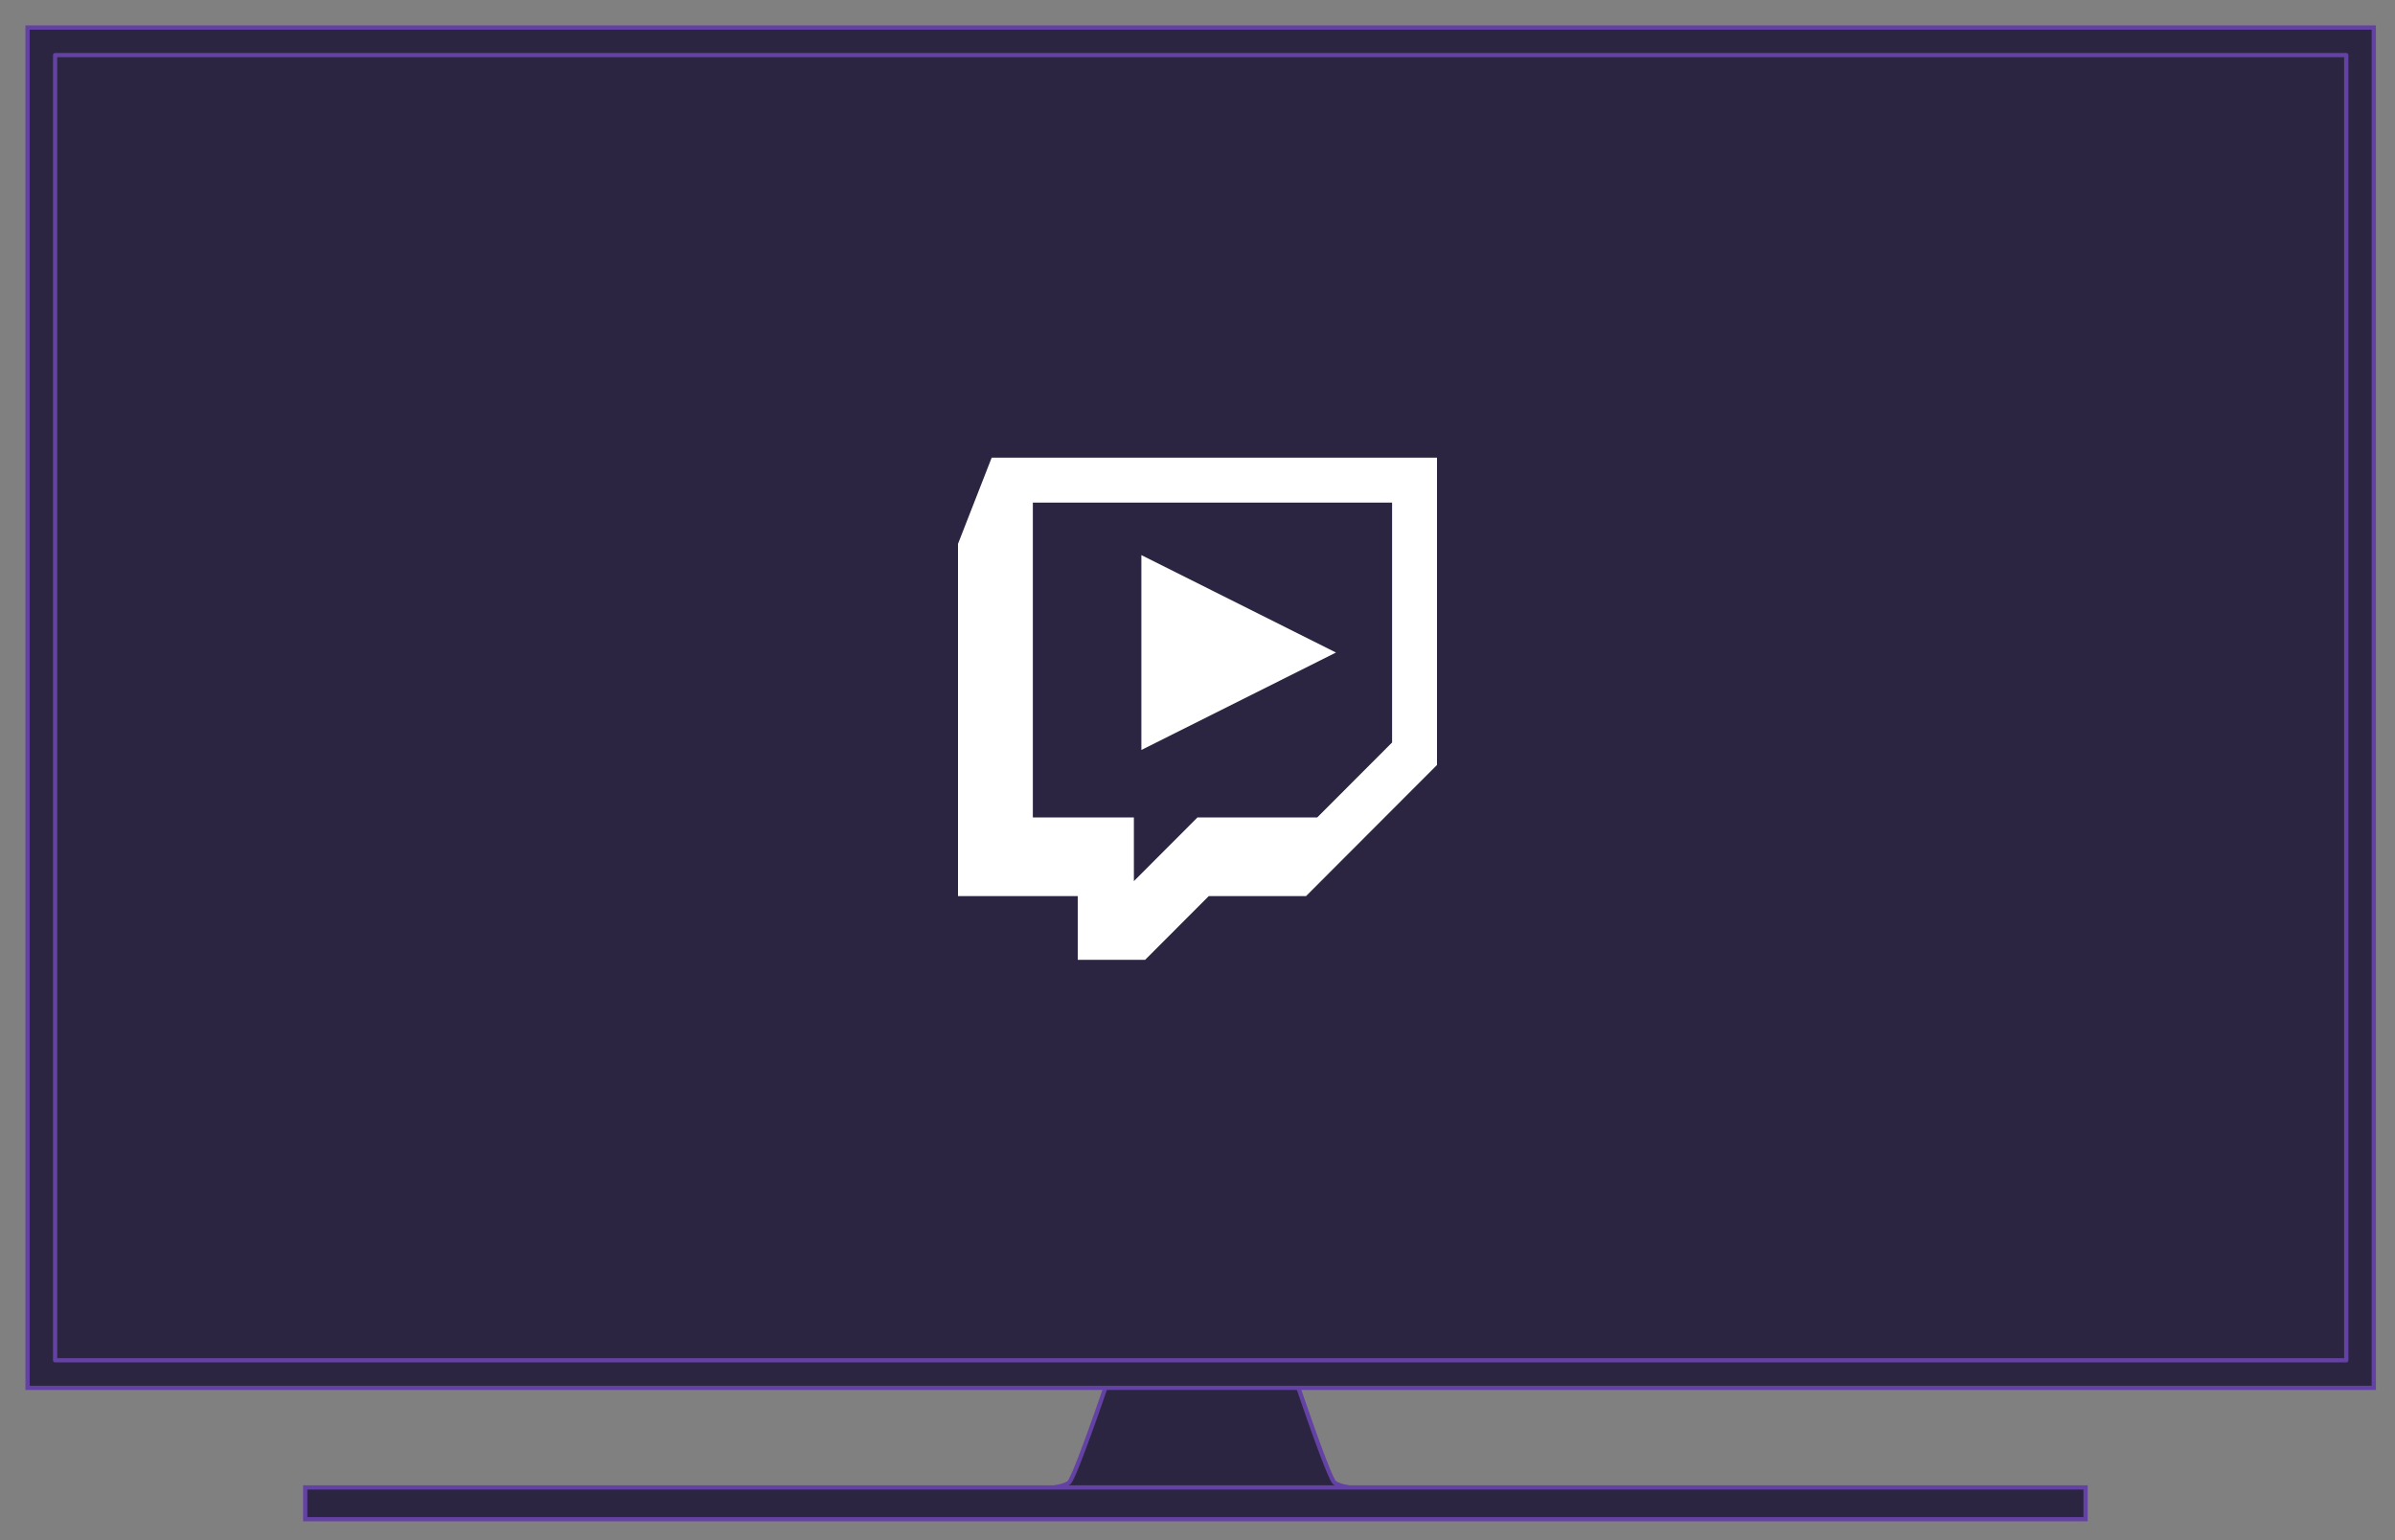 <svg viewBox="0 0 1130 727" xmlns="http://www.w3.org/2000/svg"><rect x="0" y="0" width="1130" height="727" fill="#808080" stroke="none"/><g fill="none" fill-rule="evenodd"><g stroke-width="2" fill="#2C2541" stroke="#6441A4"><path d="M531.428 625.687l-.275.836c-.227.682-.488 1.472-.785 2.362-.846 2.546-1.794 5.382-2.821 8.436a2331.208 2331.208 0 0 1-8.763 25.596c-.42 1.203-.835 2.387-1.244 3.549-6.785 19.266-11.64 31.726-13.071 33.143-1.354 1.303-5.245 2.293-11.674 3.18-1.526.21-6.583.838-7.371.944-5.156.694-6.518 1.036-6.42 2.595.099 1.387 1.839 1.628 8.446 2.003 4.57.26 11.153.456 19.701.599 14.209.236 32.342.317 59.838.317 27.495 0 45.628-.081 59.838-.317 8.549-.143 15.132-.339 19.703-.599 6.603-.375 8.347-.616 8.449-1.991.104-1.57-1.257-1.912-6.415-2.606-.788-.106-5.841-.733-7.363-.944-6.429-.887-10.318-1.876-11.677-3.188-1.416-1.405-6.227-13.852-12.945-33.096-.409-1.174-.825-2.368-1.246-3.584a2349.214 2349.214 0 0 1-8.683-25.596 2523.74 2523.74 0 0 1-3.846-11.634l-.227-.692H531.654l-.226.687z"/><path d="M144 702h840v15H144zM13 13h1107v642H13z"/><path stroke-linejoin="round" d="M26 26h1081v616H26z"/></g><path d="M467.89 216L452 256.68v166.253h56.5V453h31.781l30.016-30.067h45.906L678 361.03V216H467.89zm188.923 134.418L621.5 385.79H565l-30.016 30.067v-30.067h-47.672V237.224h169.5v113.194zm-118.297-88.433v91.97l91.812-45.985-91.812-45.985z" fill="#FFF"/></g></svg>